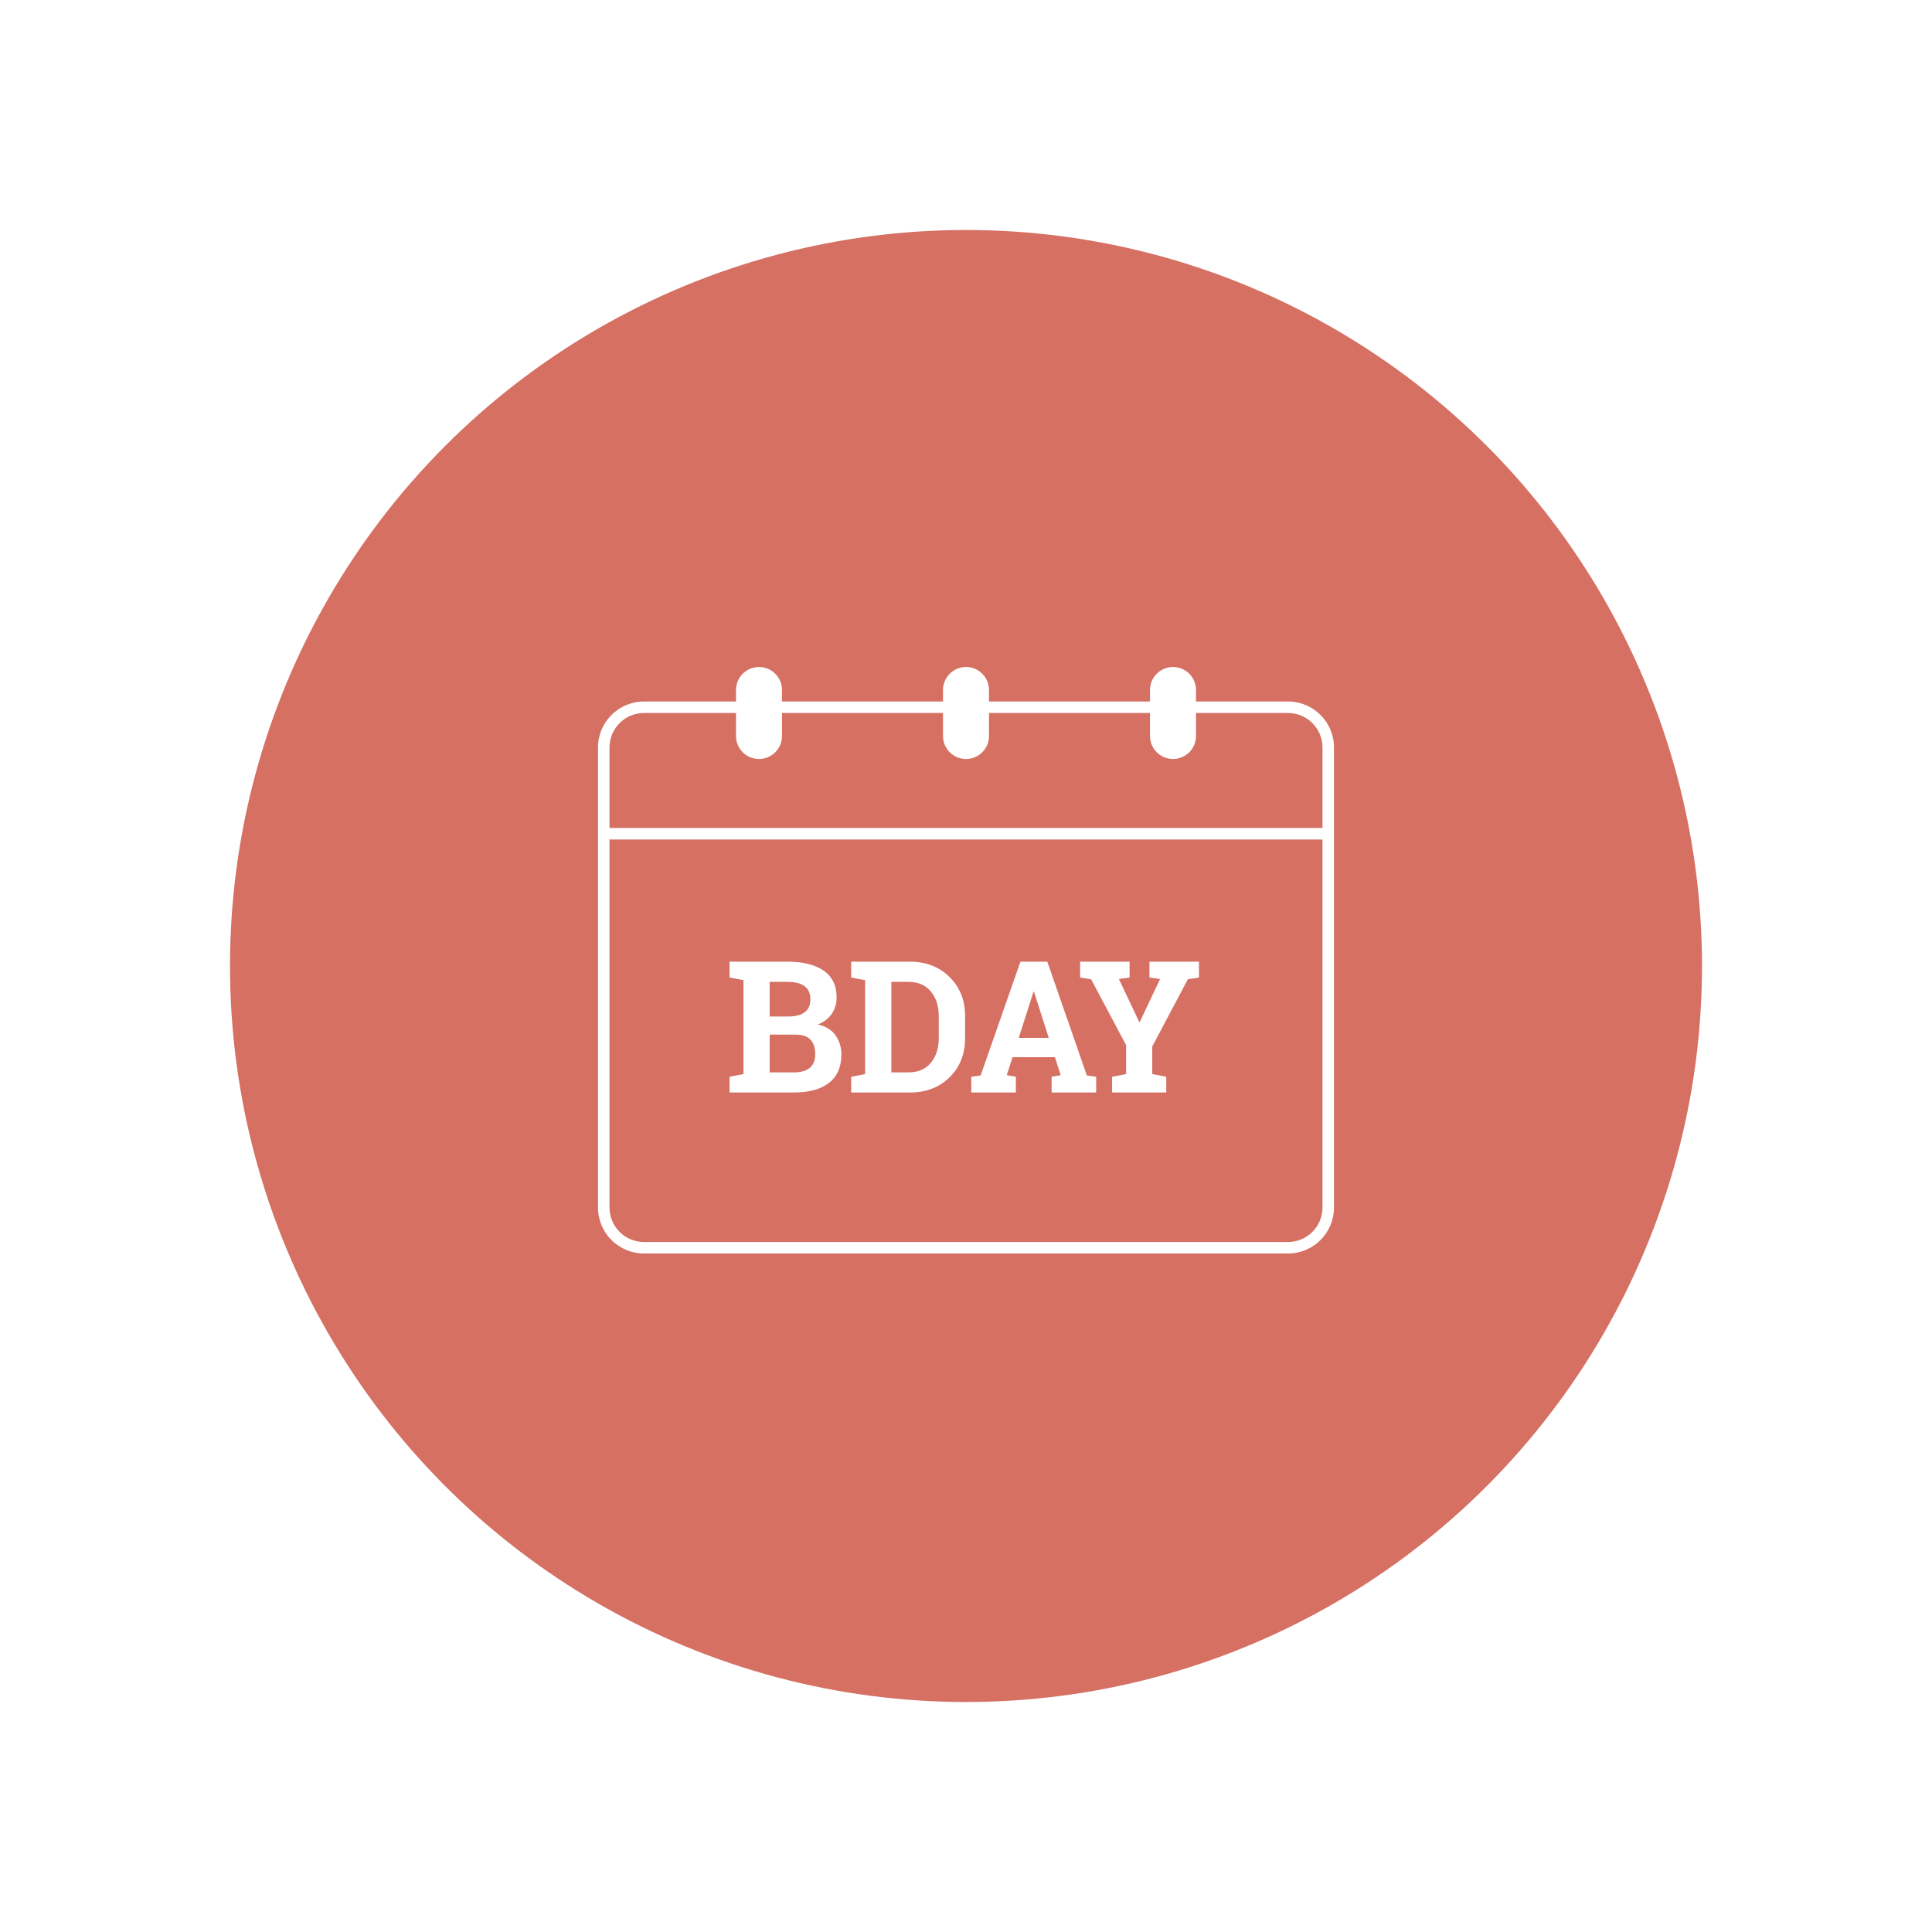 <svg width="84" height="84" viewBox="0 0 84 84" fill="none" xmlns="http://www.w3.org/2000/svg">
<g filter="url(#filter0_f)">
<circle cx="42" cy="42" r="32" fill="#D57063"/>
</g>
<path fill-rule="evenodd" clip-rule="evenodd" d="M35.812 42.203C35.438 41.943 34.915 41.812 34.246 41.812H31.719V42.5L32.324 42.617V46.699L31.719 46.816V47.5H34.516C35.175 47.5 35.684 47.361 36.043 47.082C36.402 46.801 36.582 46.388 36.582 45.844C36.582 45.529 36.496 45.251 36.324 45.012C36.155 44.772 35.9 44.616 35.559 44.543C35.824 44.439 36.026 44.284 36.164 44.078C36.305 43.87 36.375 43.634 36.375 43.371C36.375 42.853 36.188 42.464 35.812 42.203ZM33.465 46.625V44.984H34.602C34.893 44.984 35.107 45.059 35.242 45.207C35.378 45.353 35.445 45.565 35.445 45.844C35.445 46.102 35.366 46.297 35.207 46.43C35.048 46.56 34.818 46.625 34.516 46.625H33.465ZM34.285 44.195H33.465V42.691H34.246C34.574 42.691 34.82 42.754 34.984 42.879C35.151 43.004 35.234 43.198 35.234 43.461C35.234 43.7 35.152 43.883 34.988 44.008C34.824 44.133 34.59 44.195 34.285 44.195Z" fill="white"/>
<path fill-rule="evenodd" clip-rule="evenodd" d="M41.285 42.48C40.835 42.035 40.262 41.812 39.566 41.812H37.008V42.5L37.613 42.617V46.699L37.008 46.816V47.5H39.566C40.262 47.5 40.835 47.28 41.285 46.84C41.736 46.397 41.961 45.827 41.961 45.129V44.188C41.961 43.492 41.736 42.923 41.285 42.48ZM38.754 46.625V42.691H39.508C39.917 42.691 40.237 42.829 40.469 43.105C40.7 43.382 40.816 43.74 40.816 44.18V45.129C40.816 45.574 40.7 45.935 40.469 46.211C40.237 46.487 39.917 46.625 39.508 46.625H38.754Z" fill="white"/>
<path fill-rule="evenodd" clip-rule="evenodd" d="M42.637 46.758L42.23 46.816V47.5H44.168V46.816L43.773 46.746L44.023 45.965H45.867L46.117 46.746L45.723 46.816V47.5H47.66V46.816L47.254 46.758L45.535 41.812H44.367L42.637 46.758ZM45.598 45.125H44.293L44.934 43.121H44.957L45.598 45.125Z" fill="white"/>
<path d="M48.648 42.566L49.113 42.5V41.812H46.961V42.5L47.441 42.578L48.961 45.441V46.699L48.352 46.816V47.5H50.707V46.816L50.098 46.699V45.5L51.645 42.578L52.129 42.5V41.812H49.977V42.5L50.438 42.566L49.555 44.434H49.531L48.648 42.566Z" fill="white"/>
<path fill-rule="evenodd" clip-rule="evenodd" d="M33 29C32.448 29 32 29.448 32 30V30.5H28C26.895 30.5 26 31.395 26 32.5V52.5C26 53.605 26.895 54.5 28 54.5H56C57.105 54.5 58 53.605 58 52.5V32.5C58 31.395 57.105 30.5 56 30.5H52V30C52 29.448 51.552 29 51 29C50.448 29 50 29.448 50 30V30.5H43V30C43 29.448 42.552 29 42 29C41.448 29 41 29.448 41 30V30.5H34V30C34 29.448 33.552 29 33 29ZM50 31H43V32C43 32.552 42.552 33 42 33C41.448 33 41 32.552 41 32V31H34V32C34 32.552 33.552 33 33 33C32.448 33 32 32.552 32 32V31H28C27.172 31 26.5 31.672 26.5 32.5V36H57.5V32.5C57.5 31.672 56.828 31 56 31H52V32C52 32.552 51.552 33 51 33C50.448 33 50 32.552 50 32V31ZM26.5 52.5V36.5H57.5V52.5C57.5 53.328 56.828 54 56 54H28C27.172 54 26.5 53.328 26.5 52.5Z" fill="white"/>
<defs>
<filter id="filter0_f" x="0" y="0" width="84" height="84" filterUnits="userSpaceOnUse" color-interpolation-filters="sRGB">
<feFlood flood-opacity="0" result="BackgroundImageFix"/>
<feBlend mode="normal" in="SourceGraphic" in2="BackgroundImageFix" result="shape"/>
<feGaussianBlur stdDeviation="5" result="effect1_foregroundBlur"/>
</filter>
</defs>
</svg>

